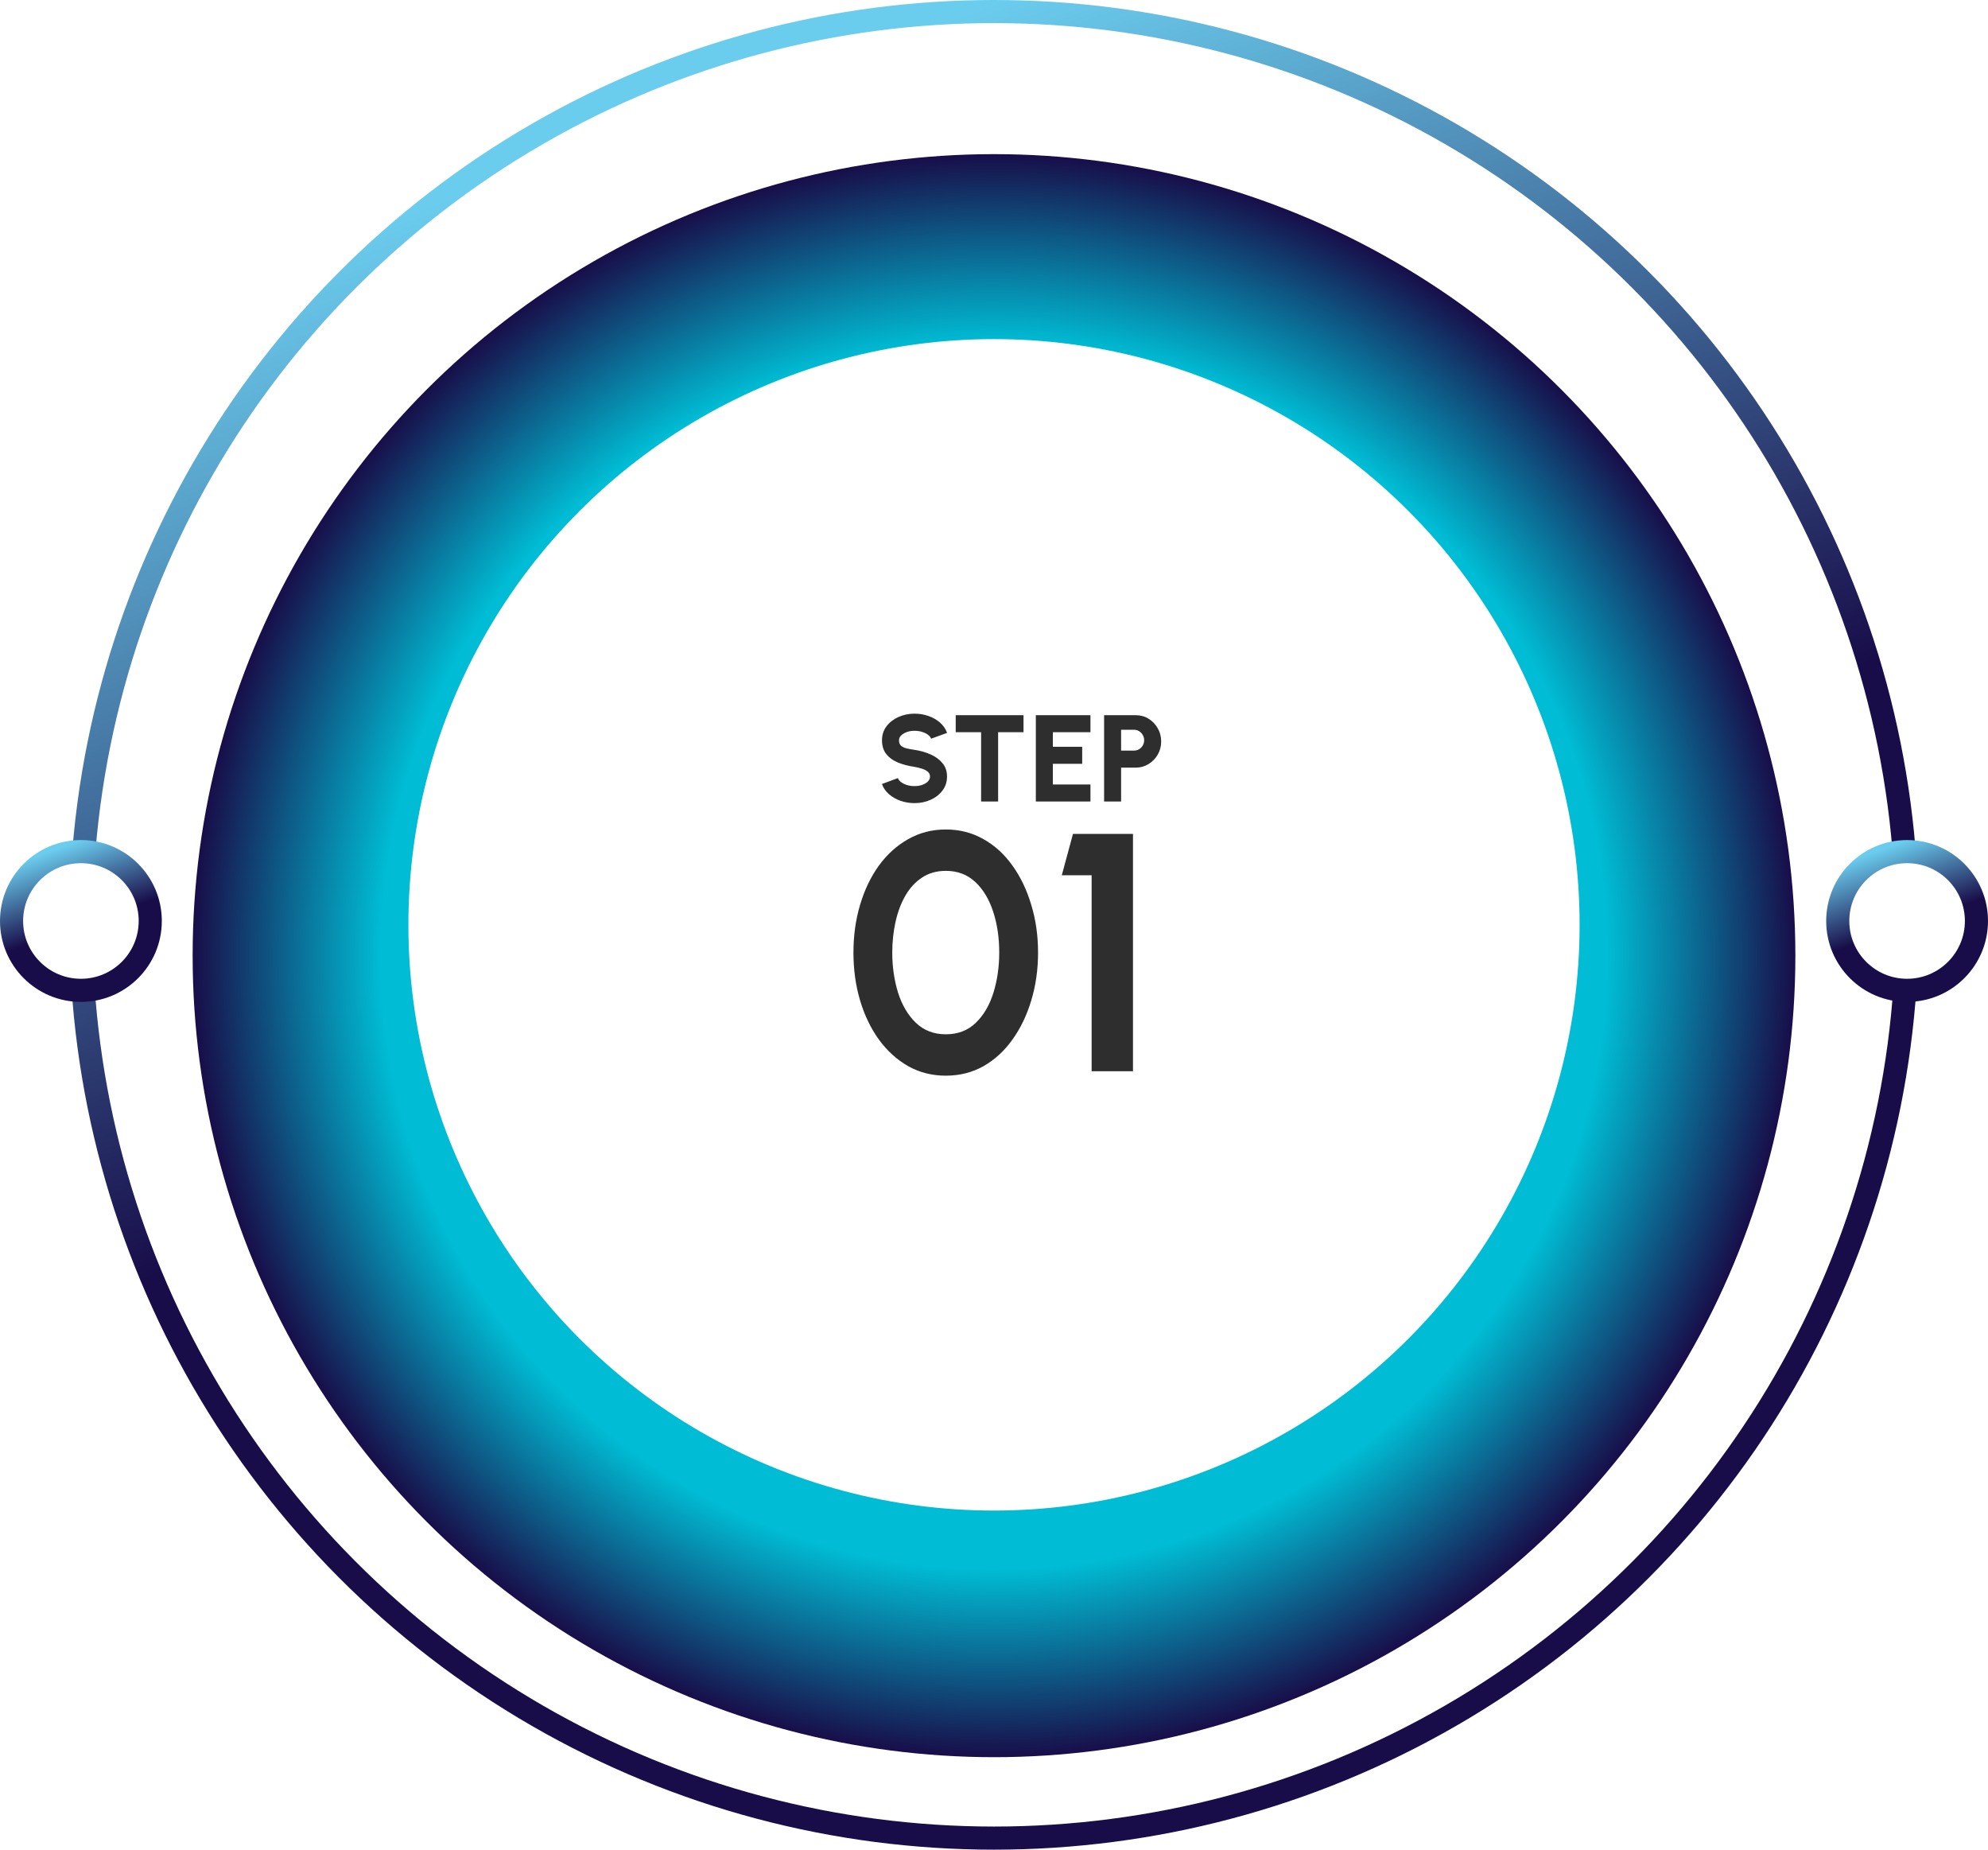 <svg width="258" height="240" viewBox="0 0 258 240" fill="none" xmlns="http://www.w3.org/2000/svg">
<circle cx="129" cy="120" r="118.5" fill="white" stroke="url(#paint0_linear_346_1035)" stroke-width="3"/>
<g filter="url(#filter0_d_346_1035)">
<circle cx="129" cy="120" r="104" fill="url(#paint1_radial_346_1035)"/>
</g>
<g filter="url(#filter1_f_346_1035)">
<circle cx="129" cy="120" r="76" fill="white"/>
</g>
<circle cx="247.5" cy="119.5" r="9" fill="white" stroke="url(#paint2_linear_346_1035)" stroke-width="3"/>
<circle cx="10.5" cy="119.5" r="9" fill="white" stroke="url(#paint3_linear_346_1035)" stroke-width="3"/>
<path d="M122.749 139.572C120.96 139.572 119.332 139.161 117.865 138.34C116.399 137.504 115.13 136.353 114.059 134.886C113.003 133.419 112.189 131.725 111.617 129.804C111.045 127.868 110.759 125.8 110.759 123.6C110.759 121.4 111.045 119.339 111.617 117.418C112.189 115.482 113.003 113.781 114.059 112.314C115.13 110.847 116.399 109.703 117.865 108.882C119.332 108.046 120.96 107.628 122.749 107.628C124.539 107.628 126.167 108.046 127.633 108.882C129.1 109.703 130.354 110.847 131.395 112.314C132.451 113.781 133.265 115.482 133.837 117.418C134.424 119.339 134.717 121.4 134.717 123.6C134.717 125.8 134.424 127.868 133.837 129.804C133.265 131.725 132.451 133.419 131.395 134.886C130.354 136.353 129.1 137.504 127.633 138.34C126.167 139.161 124.539 139.572 122.749 139.572ZM122.749 134.204C124.319 134.204 125.617 133.705 126.643 132.708C127.67 131.711 128.433 130.405 128.931 128.792C129.43 127.179 129.679 125.448 129.679 123.6C129.679 121.649 129.415 119.875 128.887 118.276C128.359 116.663 127.582 115.379 126.555 114.426C125.529 113.473 124.26 112.996 122.749 112.996C121.561 112.996 120.527 113.289 119.647 113.876C118.782 114.448 118.063 115.233 117.491 116.23C116.919 117.227 116.494 118.364 116.215 119.64C115.937 120.901 115.797 122.221 115.797 123.6C115.797 125.433 116.047 127.164 116.545 128.792C117.059 130.405 117.829 131.711 118.855 132.708C119.897 133.705 121.195 134.204 122.749 134.204ZM141.669 139V113.568H137.797L139.249 108.2H147.037V139H141.669Z" fill="#2E2E2E"/>
<path d="M118.688 104.208C118.059 104.208 117.456 104.109 116.88 103.912C116.31 103.715 115.808 103.429 115.376 103.056C114.95 102.683 114.643 102.24 114.456 101.728L116.528 100.96C116.592 101.141 116.726 101.312 116.928 101.472C117.131 101.627 117.384 101.755 117.688 101.856C117.992 101.952 118.326 102 118.688 102C119.035 102 119.36 101.949 119.664 101.848C119.974 101.741 120.222 101.595 120.408 101.408C120.6 101.221 120.696 101.003 120.696 100.752C120.696 100.501 120.598 100.293 120.4 100.128C120.203 99.963 119.95 99.832 119.64 99.736C119.331 99.635 119.014 99.557 118.688 99.504C117.883 99.387 117.16 99.197 116.52 98.936C115.886 98.669 115.384 98.304 115.016 97.84C114.648 97.371 114.464 96.776 114.464 96.056C114.464 95.363 114.659 94.757 115.048 94.24C115.443 93.723 115.96 93.32 116.6 93.032C117.246 92.744 117.942 92.6 118.688 92.6C119.307 92.6 119.904 92.699 120.48 92.896C121.056 93.093 121.558 93.379 121.984 93.752C122.416 94.125 122.726 94.573 122.912 95.096L120.84 95.848C120.776 95.667 120.643 95.499 120.44 95.344C120.238 95.189 119.984 95.064 119.68 94.968C119.376 94.872 119.046 94.824 118.688 94.824C118.347 94.819 118.022 94.869 117.712 94.976C117.408 95.083 117.158 95.229 116.96 95.416C116.768 95.603 116.672 95.816 116.672 96.056C116.672 96.371 116.763 96.608 116.944 96.768C117.131 96.928 117.376 97.043 117.68 97.112C117.984 97.181 118.32 97.243 118.688 97.296C119.446 97.408 120.144 97.608 120.784 97.896C121.424 98.179 121.936 98.557 122.32 99.032C122.71 99.501 122.904 100.075 122.904 100.752C122.904 101.445 122.71 102.051 122.32 102.568C121.931 103.085 121.416 103.488 120.776 103.776C120.136 104.064 119.44 104.208 118.688 104.208ZM132.831 92.8V95.008H129.535V104H127.327V95.008H124.031V92.8H132.831ZM134.429 104V92.8H141.517V95.008H136.637V96.896H140.445V99.104H136.637V101.792H141.517V104H134.429ZM143.288 104V92.8H147.416C148.029 92.8 148.581 92.955 149.072 93.264C149.568 93.573 149.963 93.987 150.256 94.504C150.549 95.016 150.696 95.581 150.696 96.2C150.696 96.829 150.547 97.403 150.248 97.92C149.949 98.432 149.549 98.84 149.048 99.144C148.552 99.448 148.008 99.6 147.416 99.6H145.496V104H143.288ZM145.496 97.392H147.168C147.413 97.392 147.635 97.333 147.832 97.216C148.029 97.093 148.187 96.931 148.304 96.728C148.427 96.52 148.488 96.291 148.488 96.04C148.488 95.795 148.427 95.571 148.304 95.368C148.187 95.16 148.029 94.995 147.832 94.872C147.635 94.749 147.413 94.688 147.168 94.688H145.496V97.392Z" fill="#2E2E2E"/>
<defs>
<filter id="filter0_d_346_1035" x="21" y="16" width="216" height="216" filterUnits="userSpaceOnUse" color-interpolation-filters="sRGB">
<feFlood flood-opacity="0" result="BackgroundImageFix"/>
<feColorMatrix in="SourceAlpha" type="matrix" values="0 0 0 0 0 0 0 0 0 0 0 0 0 0 0 0 0 0 127 0" result="hardAlpha"/>
<feOffset dy="4"/>
<feGaussianBlur stdDeviation="2"/>
<feComposite in2="hardAlpha" operator="out"/>
<feColorMatrix type="matrix" values="0 0 0 0 0 0 0 0 0 0 0 0 0 0 0 0 0 0 0.25 0"/>
<feBlend mode="normal" in2="BackgroundImageFix" result="effect1_dropShadow_346_1035"/>
<feBlend mode="normal" in="SourceGraphic" in2="effect1_dropShadow_346_1035" result="shape"/>
</filter>
<filter id="filter1_f_346_1035" x="47" y="38" width="164" height="164" filterUnits="userSpaceOnUse" color-interpolation-filters="sRGB">
<feFlood flood-opacity="0" result="BackgroundImageFix"/>
<feBlend mode="normal" in="SourceGraphic" in2="BackgroundImageFix" result="shape"/>
<feGaussianBlur stdDeviation="3" result="effect1_foregroundBlur_346_1035"/>
</filter>
<linearGradient id="paint0_linear_346_1035" x1="129" y1="0" x2="213.5" y2="236.5" gradientUnits="userSpaceOnUse">
<stop stop-color="#6BCDEE"/>
<stop offset="0.475" stop-color="#180D49"/>
<stop offset="0.735" stop-color="#180D49"/>
</linearGradient>
<radialGradient id="paint1_radial_346_1035" cx="0" cy="0" r="1" gradientUnits="userSpaceOnUse" gradientTransform="translate(129 120) rotate(90) scale(104)">
<stop offset="0.765" stop-color="#00BCD4"/>
<stop offset="1" stop-color="#180D49"/>
</radialGradient>
<linearGradient id="paint2_linear_346_1035" x1="247.5" y1="109" x2="254.894" y2="129.694" gradientUnits="userSpaceOnUse">
<stop stop-color="#6BCDEE"/>
<stop offset="0.475" stop-color="#180D49"/>
<stop offset="0.735" stop-color="#180D49"/>
</linearGradient>
<linearGradient id="paint3_linear_346_1035" x1="10.5" y1="109" x2="17.894" y2="129.694" gradientUnits="userSpaceOnUse">
<stop stop-color="#6BCDEE"/>
<stop offset="0.475" stop-color="#180D49"/>
<stop offset="0.735" stop-color="#180D49"/>
</linearGradient>
</defs>
</svg>
